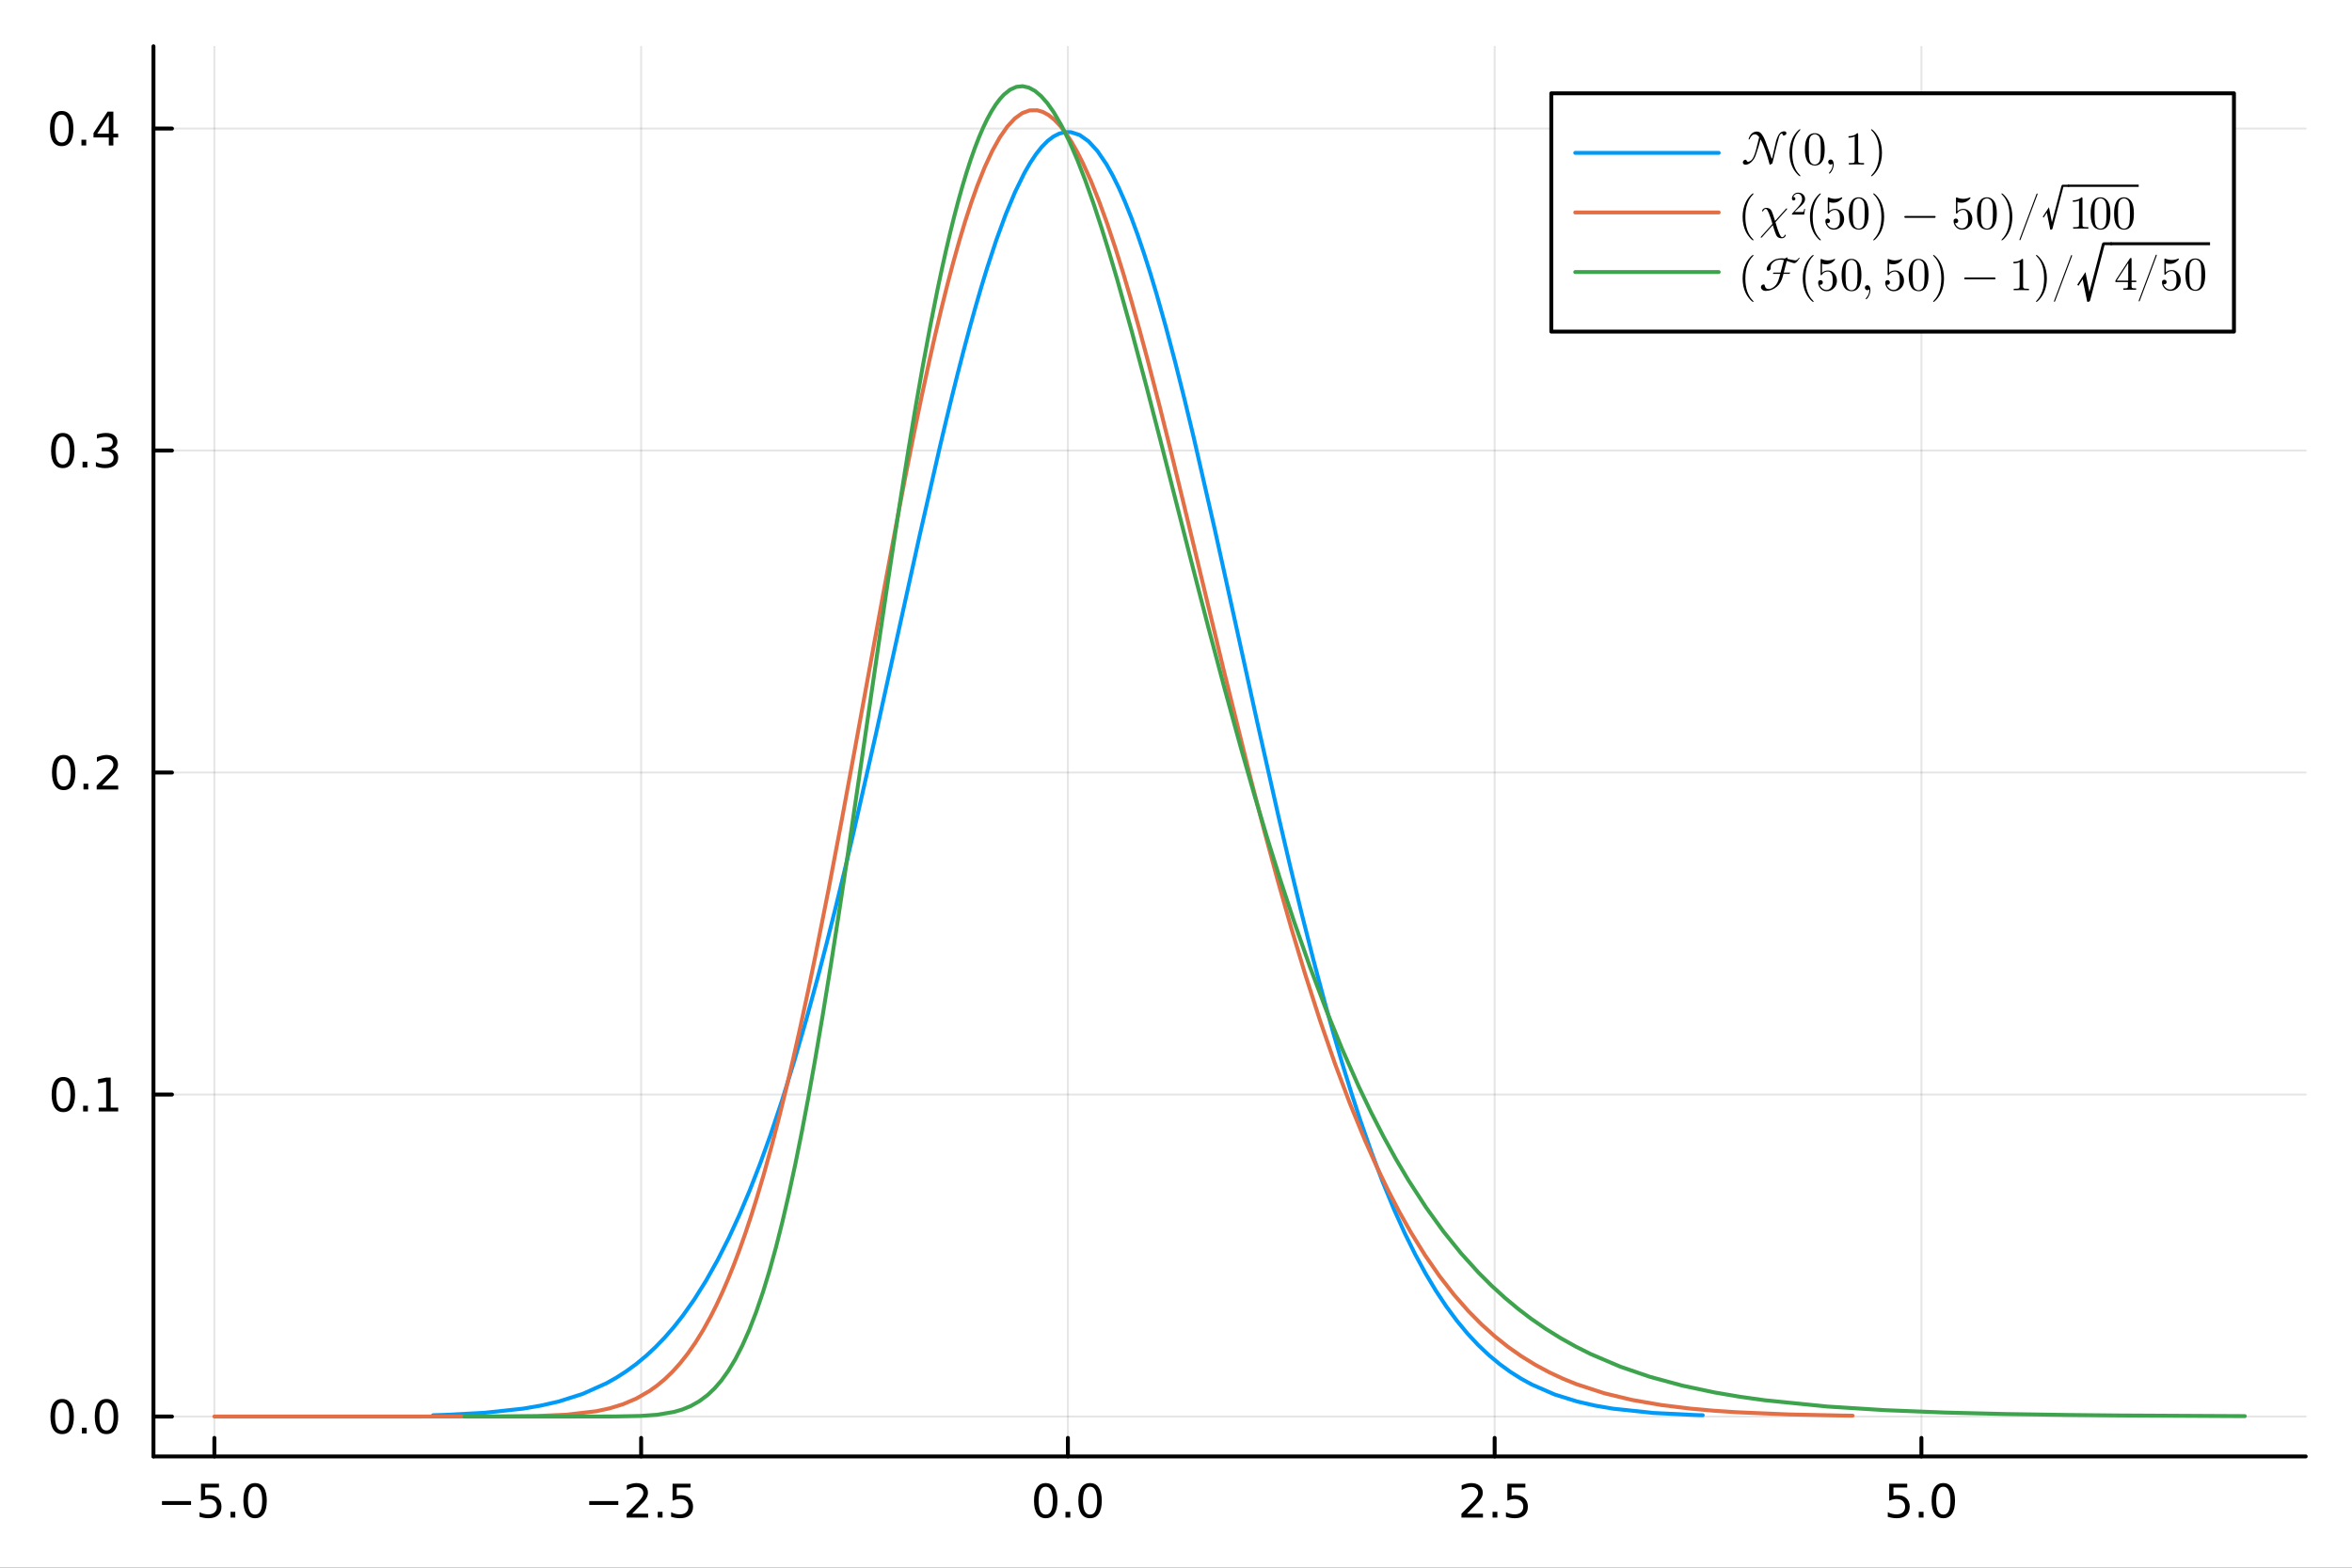 <?xml version="1.0" encoding="utf-8"?>
<svg xmlns="http://www.w3.org/2000/svg" xmlns:xlink="http://www.w3.org/1999/xlink" width="600" height="400" viewBox="0 0 2400 1600">
<rect x="0" y="0" width="2400" height="1600" fill="#333333" stroke="none"/>
<defs>
  <clipPath id="clip630">
    <rect x="0" y="0" width="2400" height="1600"/>
  </clipPath>
</defs>
<path clip-path="url(#clip630)" d="M0 1600 L2400 1600 L2400 0 L0 0  Z" fill="#ffffff" fill-rule="evenodd" fill-opacity="1"/>
<defs>
  <clipPath id="clip631">
    <rect x="480" y="0" width="1681" height="1600"/>
  </clipPath>
</defs>
<path clip-path="url(#clip630)" d="M156.598 1486.45 L2352.76 1486.45 L2352.76 47.244 L156.598 47.244  Z" fill="#ffffff" fill-rule="evenodd" fill-opacity="1"/>
<defs>
  <clipPath id="clip632">
    <rect x="156" y="47" width="2197" height="1440"/>
  </clipPath>
</defs>
<polyline clip-path="url(#clip632)" style="stroke:#000000; stroke-linecap:round; stroke-linejoin:round; stroke-width:2; stroke-opacity:0.1; fill:none" points="218.754,1486.45 218.754,47.244 "/>
<polyline clip-path="url(#clip632)" style="stroke:#000000; stroke-linecap:round; stroke-linejoin:round; stroke-width:2; stroke-opacity:0.1; fill:none" points="654.221,1486.45 654.221,47.244 "/>
<polyline clip-path="url(#clip632)" style="stroke:#000000; stroke-linecap:round; stroke-linejoin:round; stroke-width:2; stroke-opacity:0.1; fill:none" points="1089.69,1486.45 1089.69,47.244 "/>
<polyline clip-path="url(#clip632)" style="stroke:#000000; stroke-linecap:round; stroke-linejoin:round; stroke-width:2; stroke-opacity:0.1; fill:none" points="1525.16,1486.45 1525.16,47.244 "/>
<polyline clip-path="url(#clip632)" style="stroke:#000000; stroke-linecap:round; stroke-linejoin:round; stroke-width:2; stroke-opacity:0.1; fill:none" points="1960.62,1486.45 1960.62,47.244 "/>
<polyline clip-path="url(#clip632)" style="stroke:#000000; stroke-linecap:round; stroke-linejoin:round; stroke-width:2; stroke-opacity:0.1; fill:none" points="156.598,1445.72 2352.76,1445.72 "/>
<polyline clip-path="url(#clip632)" style="stroke:#000000; stroke-linecap:round; stroke-linejoin:round; stroke-width:2; stroke-opacity:0.1; fill:none" points="156.598,1117.08 2352.76,1117.08 "/>
<polyline clip-path="url(#clip632)" style="stroke:#000000; stroke-linecap:round; stroke-linejoin:round; stroke-width:2; stroke-opacity:0.1; fill:none" points="156.598,788.448 2352.76,788.448 "/>
<polyline clip-path="url(#clip632)" style="stroke:#000000; stroke-linecap:round; stroke-linejoin:round; stroke-width:2; stroke-opacity:0.1; fill:none" points="156.598,459.814 2352.76,459.814 "/>
<polyline clip-path="url(#clip632)" style="stroke:#000000; stroke-linecap:round; stroke-linejoin:round; stroke-width:2; stroke-opacity:0.1; fill:none" points="156.598,131.18 2352.76,131.18 "/>
<polyline clip-path="url(#clip630)" style="stroke:#000000; stroke-linecap:round; stroke-linejoin:round; stroke-width:4; stroke-opacity:1; fill:none" points="156.598,1486.45 2352.76,1486.45 "/>
<polyline clip-path="url(#clip630)" style="stroke:#000000; stroke-linecap:round; stroke-linejoin:round; stroke-width:4; stroke-opacity:1; fill:none" points="218.754,1486.45 218.754,1467.55 "/>
<polyline clip-path="url(#clip630)" style="stroke:#000000; stroke-linecap:round; stroke-linejoin:round; stroke-width:4; stroke-opacity:1; fill:none" points="654.221,1486.45 654.221,1467.55 "/>
<polyline clip-path="url(#clip630)" style="stroke:#000000; stroke-linecap:round; stroke-linejoin:round; stroke-width:4; stroke-opacity:1; fill:none" points="1089.69,1486.45 1089.69,1467.55 "/>
<polyline clip-path="url(#clip630)" style="stroke:#000000; stroke-linecap:round; stroke-linejoin:round; stroke-width:4; stroke-opacity:1; fill:none" points="1525.16,1486.45 1525.16,1467.55 "/>
<polyline clip-path="url(#clip630)" style="stroke:#000000; stroke-linecap:round; stroke-linejoin:round; stroke-width:4; stroke-opacity:1; fill:none" points="1960.62,1486.45 1960.62,1467.55 "/>
<path clip-path="url(#clip630)" d="M165.282 1532.02 L194.957 1532.02 L194.957 1535.95 L165.282 1535.95 L165.282 1532.02 Z" fill="#000000" fill-rule="nonzero" fill-opacity="1" /><path clip-path="url(#clip630)" d="M205.096 1514.29 L223.453 1514.29 L223.453 1518.22 L209.379 1518.22 L209.379 1526.7 Q210.397 1526.35 211.416 1526.19 Q212.434 1526 213.453 1526 Q219.24 1526 222.619 1529.17 Q225.999 1532.34 225.999 1537.76 Q225.999 1543.34 222.527 1546.44 Q219.055 1549.52 212.735 1549.52 Q210.559 1549.52 208.291 1549.15 Q206.045 1548.78 203.638 1548.04 L203.638 1543.34 Q205.721 1544.47 207.944 1545.03 Q210.166 1545.58 212.643 1545.58 Q216.647 1545.58 218.985 1543.48 Q221.323 1541.37 221.323 1537.76 Q221.323 1534.15 218.985 1532.04 Q216.647 1529.94 212.643 1529.94 Q210.768 1529.94 208.893 1530.35 Q207.041 1530.77 205.096 1531.65 L205.096 1514.29 Z" fill="#000000" fill-rule="nonzero" fill-opacity="1" /><path clip-path="url(#clip630)" d="M235.212 1542.97 L240.096 1542.97 L240.096 1548.85 L235.212 1548.85 L235.212 1542.97 Z" fill="#000000" fill-rule="nonzero" fill-opacity="1" /><path clip-path="url(#clip630)" d="M260.281 1517.37 Q256.67 1517.37 254.841 1520.93 Q253.036 1524.47 253.036 1531.6 Q253.036 1538.71 254.841 1542.27 Q256.67 1545.82 260.281 1545.82 Q263.915 1545.82 265.721 1542.27 Q267.55 1538.71 267.55 1531.6 Q267.55 1524.47 265.721 1520.93 Q263.915 1517.37 260.281 1517.37 M260.281 1513.66 Q266.091 1513.66 269.147 1518.27 Q272.226 1522.85 272.226 1531.6 Q272.226 1540.33 269.147 1544.94 Q266.091 1549.52 260.281 1549.52 Q254.471 1549.52 251.392 1544.94 Q248.337 1540.33 248.337 1531.6 Q248.337 1522.85 251.392 1518.27 Q254.471 1513.66 260.281 1513.66 Z" fill="#000000" fill-rule="nonzero" fill-opacity="1" /><path clip-path="url(#clip630)" d="M601.247 1532.02 L630.923 1532.02 L630.923 1535.95 L601.247 1535.95 L601.247 1532.02 Z" fill="#000000" fill-rule="nonzero" fill-opacity="1" /><path clip-path="url(#clip630)" d="M645.043 1544.91 L661.362 1544.91 L661.362 1548.85 L639.418 1548.85 L639.418 1544.91 Q642.08 1542.16 646.663 1537.53 Q651.27 1532.88 652.45 1531.53 Q654.696 1529.01 655.575 1527.27 Q656.478 1525.51 656.478 1523.82 Q656.478 1521.07 654.534 1519.33 Q652.612 1517.6 649.511 1517.6 Q647.311 1517.6 644.858 1518.36 Q642.427 1519.13 639.649 1520.68 L639.649 1515.95 Q642.474 1514.82 644.927 1514.24 Q647.381 1513.66 649.418 1513.66 Q654.788 1513.66 657.983 1516.35 Q661.177 1519.03 661.177 1523.52 Q661.177 1525.65 660.367 1527.57 Q659.58 1529.47 657.473 1532.07 Q656.895 1532.74 653.793 1535.95 Q650.691 1539.15 645.043 1544.91 Z" fill="#000000" fill-rule="nonzero" fill-opacity="1" /><path clip-path="url(#clip630)" d="M671.177 1542.97 L676.061 1542.97 L676.061 1548.85 L671.177 1548.85 L671.177 1542.97 Z" fill="#000000" fill-rule="nonzero" fill-opacity="1" /><path clip-path="url(#clip630)" d="M686.293 1514.29 L704.649 1514.29 L704.649 1518.22 L690.575 1518.22 L690.575 1526.7 Q691.594 1526.35 692.612 1526.19 Q693.631 1526 694.649 1526 Q700.436 1526 703.816 1529.17 Q707.195 1532.34 707.195 1537.76 Q707.195 1543.34 703.723 1546.44 Q700.251 1549.52 693.932 1549.52 Q691.756 1549.52 689.487 1549.15 Q687.242 1548.78 684.834 1548.04 L684.834 1543.34 Q686.918 1544.47 689.14 1545.03 Q691.362 1545.58 693.839 1545.58 Q697.844 1545.58 700.182 1543.48 Q702.519 1541.37 702.519 1537.76 Q702.519 1534.15 700.182 1532.04 Q697.844 1529.94 693.839 1529.94 Q691.964 1529.94 690.089 1530.35 Q688.237 1530.77 686.293 1531.65 L686.293 1514.29 Z" fill="#000000" fill-rule="nonzero" fill-opacity="1" /><path clip-path="url(#clip630)" d="M1067.07 1517.37 Q1063.46 1517.37 1061.63 1520.93 Q1059.83 1524.47 1059.83 1531.6 Q1059.83 1538.71 1061.63 1542.27 Q1063.46 1545.82 1067.07 1545.82 Q1070.71 1545.82 1072.51 1542.27 Q1074.34 1538.71 1074.34 1531.6 Q1074.34 1524.47 1072.51 1520.93 Q1070.71 1517.37 1067.07 1517.37 M1067.07 1513.66 Q1072.88 1513.66 1075.94 1518.27 Q1079.02 1522.85 1079.02 1531.6 Q1079.02 1540.33 1075.94 1544.94 Q1072.88 1549.52 1067.07 1549.52 Q1061.26 1549.52 1058.18 1544.94 Q1055.13 1540.33 1055.13 1531.6 Q1055.13 1522.85 1058.18 1518.27 Q1061.26 1513.66 1067.07 1513.66 Z" fill="#000000" fill-rule="nonzero" fill-opacity="1" /><path clip-path="url(#clip630)" d="M1087.23 1542.97 L1092.12 1542.97 L1092.12 1548.85 L1087.23 1548.85 L1087.23 1542.97 Z" fill="#000000" fill-rule="nonzero" fill-opacity="1" /><path clip-path="url(#clip630)" d="M1112.3 1517.37 Q1108.69 1517.37 1106.86 1520.93 Q1105.06 1524.47 1105.06 1531.6 Q1105.06 1538.71 1106.86 1542.27 Q1108.69 1545.82 1112.3 1545.82 Q1115.94 1545.82 1117.74 1542.27 Q1119.57 1538.71 1119.57 1531.6 Q1119.57 1524.47 1117.74 1520.93 Q1115.94 1517.37 1112.3 1517.37 M1112.3 1513.66 Q1118.11 1513.66 1121.17 1518.27 Q1124.25 1522.85 1124.25 1531.6 Q1124.25 1540.33 1121.17 1544.94 Q1118.11 1549.52 1112.3 1549.52 Q1106.49 1549.52 1103.42 1544.94 Q1100.36 1540.33 1100.36 1531.6 Q1100.36 1522.85 1103.42 1518.27 Q1106.49 1513.66 1112.3 1513.66 Z" fill="#000000" fill-rule="nonzero" fill-opacity="1" /><path clip-path="url(#clip630)" d="M1496.89 1544.91 L1513.21 1544.91 L1513.21 1548.85 L1491.27 1548.85 L1491.27 1544.91 Q1493.93 1542.16 1498.51 1537.53 Q1503.12 1532.88 1504.3 1531.53 Q1506.55 1529.01 1507.42 1527.27 Q1508.33 1525.51 1508.33 1523.82 Q1508.33 1521.07 1506.38 1519.33 Q1504.46 1517.6 1501.36 1517.6 Q1499.16 1517.6 1496.71 1518.36 Q1494.28 1519.13 1491.5 1520.68 L1491.5 1515.95 Q1494.32 1514.82 1496.78 1514.24 Q1499.23 1513.66 1501.27 1513.66 Q1506.64 1513.66 1509.83 1516.35 Q1513.03 1519.03 1513.03 1523.52 Q1513.03 1525.65 1512.22 1527.57 Q1511.43 1529.47 1509.32 1532.07 Q1508.74 1532.74 1505.64 1535.95 Q1502.54 1539.15 1496.89 1544.91 Z" fill="#000000" fill-rule="nonzero" fill-opacity="1" /><path clip-path="url(#clip630)" d="M1523.03 1542.97 L1527.91 1542.97 L1527.91 1548.85 L1523.03 1548.85 L1523.03 1542.97 Z" fill="#000000" fill-rule="nonzero" fill-opacity="1" /><path clip-path="url(#clip630)" d="M1538.14 1514.29 L1556.5 1514.29 L1556.5 1518.22 L1542.42 1518.22 L1542.42 1526.7 Q1543.44 1526.35 1544.46 1526.19 Q1545.48 1526 1546.5 1526 Q1552.29 1526 1555.67 1529.17 Q1559.04 1532.34 1559.04 1537.76 Q1559.04 1543.34 1555.57 1546.44 Q1552.1 1549.52 1545.78 1549.52 Q1543.61 1549.52 1541.34 1549.15 Q1539.09 1548.78 1536.68 1548.04 L1536.68 1543.34 Q1538.77 1544.47 1540.99 1545.03 Q1543.21 1545.58 1545.69 1545.58 Q1549.69 1545.58 1552.03 1543.48 Q1554.37 1541.37 1554.37 1537.76 Q1554.37 1534.15 1552.03 1532.04 Q1549.69 1529.94 1545.69 1529.94 Q1543.81 1529.94 1541.94 1530.35 Q1540.09 1530.77 1538.14 1531.65 L1538.14 1514.29 Z" fill="#000000" fill-rule="nonzero" fill-opacity="1" /><path clip-path="url(#clip630)" d="M1927.79 1514.29 L1946.14 1514.29 L1946.14 1518.22 L1932.07 1518.22 L1932.07 1526.7 Q1933.09 1526.35 1934.11 1526.19 Q1935.13 1526 1936.14 1526 Q1941.93 1526 1945.31 1529.17 Q1948.69 1532.34 1948.69 1537.76 Q1948.69 1543.34 1945.22 1546.44 Q1941.75 1549.52 1935.43 1549.52 Q1933.25 1549.52 1930.98 1549.15 Q1928.74 1548.78 1926.33 1548.04 L1926.33 1543.34 Q1928.41 1544.47 1930.64 1545.03 Q1932.86 1545.58 1935.33 1545.58 Q1939.34 1545.58 1941.68 1543.48 Q1944.01 1541.37 1944.01 1537.76 Q1944.01 1534.15 1941.68 1532.04 Q1939.34 1529.94 1935.33 1529.94 Q1933.46 1529.94 1931.58 1530.35 Q1929.73 1530.77 1927.79 1531.65 L1927.79 1514.29 Z" fill="#000000" fill-rule="nonzero" fill-opacity="1" /><path clip-path="url(#clip630)" d="M1957.9 1542.97 L1962.79 1542.97 L1962.79 1548.85 L1957.9 1548.85 L1957.9 1542.97 Z" fill="#000000" fill-rule="nonzero" fill-opacity="1" /><path clip-path="url(#clip630)" d="M1982.97 1517.37 Q1979.36 1517.37 1977.53 1520.93 Q1975.73 1524.47 1975.73 1531.6 Q1975.73 1538.71 1977.53 1542.27 Q1979.36 1545.82 1982.97 1545.82 Q1986.61 1545.82 1988.41 1542.27 Q1990.24 1538.71 1990.24 1531.6 Q1990.24 1524.47 1988.41 1520.93 Q1986.61 1517.37 1982.97 1517.37 M1982.97 1513.66 Q1988.78 1513.66 1991.84 1518.27 Q1994.92 1522.85 1994.92 1531.6 Q1994.92 1540.33 1991.84 1544.94 Q1988.78 1549.52 1982.97 1549.52 Q1977.16 1549.52 1974.08 1544.94 Q1971.03 1540.33 1971.03 1531.6 Q1971.03 1522.85 1974.08 1518.27 Q1977.16 1513.66 1982.97 1513.66 Z" fill="#000000" fill-rule="nonzero" fill-opacity="1" /><polyline clip-path="url(#clip630)" style="stroke:#000000; stroke-linecap:round; stroke-linejoin:round; stroke-width:4; stroke-opacity:1; fill:none" points="156.598,1486.45 156.598,47.244 "/>
<polyline clip-path="url(#clip630)" style="stroke:#000000; stroke-linecap:round; stroke-linejoin:round; stroke-width:4; stroke-opacity:1; fill:none" points="156.598,1445.72 175.496,1445.72 "/>
<polyline clip-path="url(#clip630)" style="stroke:#000000; stroke-linecap:round; stroke-linejoin:round; stroke-width:4; stroke-opacity:1; fill:none" points="156.598,1117.08 175.496,1117.08 "/>
<polyline clip-path="url(#clip630)" style="stroke:#000000; stroke-linecap:round; stroke-linejoin:round; stroke-width:4; stroke-opacity:1; fill:none" points="156.598,788.448 175.496,788.448 "/>
<polyline clip-path="url(#clip630)" style="stroke:#000000; stroke-linecap:round; stroke-linejoin:round; stroke-width:4; stroke-opacity:1; fill:none" points="156.598,459.814 175.496,459.814 "/>
<polyline clip-path="url(#clip630)" style="stroke:#000000; stroke-linecap:round; stroke-linejoin:round; stroke-width:4; stroke-opacity:1; fill:none" points="156.598,131.18 175.496,131.18 "/>
<path clip-path="url(#clip630)" d="M63.423 1431.51 Q59.812 1431.51 57.983 1435.08 Q56.177 1438.62 56.177 1445.75 Q56.177 1452.86 57.983 1456.42 Q59.812 1459.96 63.423 1459.96 Q67.057 1459.96 68.862 1456.42 Q70.691 1452.86 70.691 1445.75 Q70.691 1438.62 68.862 1435.08 Q67.057 1431.51 63.423 1431.51 M63.423 1427.81 Q69.233 1427.81 72.288 1432.42 Q75.367 1437 75.367 1445.75 Q75.367 1454.48 72.288 1459.08 Q69.233 1463.67 63.423 1463.67 Q57.612 1463.67 54.534 1459.08 Q51.478 1454.48 51.478 1445.75 Q51.478 1437 54.534 1432.42 Q57.612 1427.81 63.423 1427.81 Z" fill="#000000" fill-rule="nonzero" fill-opacity="1" /><path clip-path="url(#clip630)" d="M83.585 1457.12 L88.469 1457.12 L88.469 1463 L83.585 1463 L83.585 1457.12 Z" fill="#000000" fill-rule="nonzero" fill-opacity="1" /><path clip-path="url(#clip630)" d="M108.654 1431.51 Q105.043 1431.51 103.214 1435.08 Q101.409 1438.62 101.409 1445.75 Q101.409 1452.86 103.214 1456.42 Q105.043 1459.96 108.654 1459.96 Q112.288 1459.96 114.094 1456.42 Q115.922 1452.86 115.922 1445.75 Q115.922 1438.62 114.094 1435.08 Q112.288 1431.51 108.654 1431.51 M108.654 1427.81 Q114.464 1427.81 117.52 1432.42 Q120.598 1437 120.598 1445.75 Q120.598 1454.48 117.52 1459.08 Q114.464 1463.67 108.654 1463.67 Q102.844 1463.67 99.765 1459.08 Q96.71 1454.48 96.71 1445.75 Q96.71 1437 99.765 1432.42 Q102.844 1427.81 108.654 1427.81 Z" fill="#000000" fill-rule="nonzero" fill-opacity="1" /><path clip-path="url(#clip630)" d="M64.65 1102.88 Q61.038 1102.88 59.21 1106.45 Q57.404 1109.99 57.404 1117.12 Q57.404 1124.22 59.21 1127.79 Q61.038 1131.33 64.65 1131.33 Q68.284 1131.33 70.089 1127.79 Q71.918 1124.22 71.918 1117.12 Q71.918 1109.99 70.089 1106.45 Q68.284 1102.88 64.65 1102.88 M64.65 1099.18 Q70.46 1099.18 73.515 1103.78 Q76.594 1108.37 76.594 1117.12 Q76.594 1125.84 73.515 1130.45 Q70.46 1135.03 64.65 1135.03 Q58.839 1135.03 55.761 1130.45 Q52.705 1125.84 52.705 1117.12 Q52.705 1108.37 55.761 1103.78 Q58.839 1099.18 64.65 1099.18 Z" fill="#000000" fill-rule="nonzero" fill-opacity="1" /><path clip-path="url(#clip630)" d="M84.811 1128.48 L89.696 1128.48 L89.696 1134.36 L84.811 1134.36 L84.811 1128.48 Z" fill="#000000" fill-rule="nonzero" fill-opacity="1" /><path clip-path="url(#clip630)" d="M100.691 1130.43 L108.33 1130.43 L108.33 1104.06 L100.02 1105.73 L100.02 1101.47 L108.283 1099.8 L112.959 1099.8 L112.959 1130.43 L120.598 1130.43 L120.598 1134.36 L100.691 1134.36 L100.691 1130.43 Z" fill="#000000" fill-rule="nonzero" fill-opacity="1" /><path clip-path="url(#clip630)" d="M65.02 774.247 Q61.409 774.247 59.58 777.811 Q57.775 781.353 57.775 788.483 Q57.775 795.589 59.58 799.154 Q61.409 802.695 65.02 802.695 Q68.654 802.695 70.46 799.154 Q72.288 795.589 72.288 788.483 Q72.288 781.353 70.46 777.811 Q68.654 774.247 65.02 774.247 M65.02 770.543 Q70.83 770.543 73.885 775.149 Q76.964 779.733 76.964 788.483 Q76.964 797.209 73.885 801.816 Q70.83 806.399 65.02 806.399 Q59.21 806.399 56.131 801.816 Q53.075 797.209 53.075 788.483 Q53.075 779.733 56.131 775.149 Q59.21 770.543 65.02 770.543 Z" fill="#000000" fill-rule="nonzero" fill-opacity="1" /><path clip-path="url(#clip630)" d="M85.182 799.848 L90.066 799.848 L90.066 805.728 L85.182 805.728 L85.182 799.848 Z" fill="#000000" fill-rule="nonzero" fill-opacity="1" /><path clip-path="url(#clip630)" d="M104.279 801.793 L120.598 801.793 L120.598 805.728 L98.654 805.728 L98.654 801.793 Q101.316 799.038 105.899 794.408 Q110.506 789.756 111.686 788.413 Q113.932 785.89 114.811 784.154 Q115.714 782.395 115.714 780.705 Q115.714 777.95 113.77 776.214 Q111.848 774.478 108.746 774.478 Q106.547 774.478 104.094 775.242 Q101.663 776.006 98.885 777.557 L98.885 772.835 Q101.709 771.7 104.163 771.122 Q106.617 770.543 108.654 770.543 Q114.024 770.543 117.219 773.228 Q120.413 775.913 120.413 780.404 Q120.413 782.534 119.603 784.455 Q118.816 786.353 116.709 788.946 Q116.131 789.617 113.029 792.834 Q109.927 796.029 104.279 801.793 Z" fill="#000000" fill-rule="nonzero" fill-opacity="1" /><path clip-path="url(#clip630)" d="M64.071 445.613 Q60.46 445.613 58.631 449.177 Q56.825 452.719 56.825 459.849 Q56.825 466.955 58.631 470.52 Q60.46 474.062 64.071 474.062 Q67.705 474.062 69.51 470.52 Q71.339 466.955 71.339 459.849 Q71.339 452.719 69.51 449.177 Q67.705 445.613 64.071 445.613 M64.071 441.909 Q69.881 441.909 72.936 446.515 Q76.015 451.099 76.015 459.849 Q76.015 468.575 72.936 473.182 Q69.881 477.765 64.071 477.765 Q58.261 477.765 55.182 473.182 Q52.126 468.575 52.126 459.849 Q52.126 451.099 55.182 446.515 Q58.261 441.909 64.071 441.909 Z" fill="#000000" fill-rule="nonzero" fill-opacity="1" /><path clip-path="url(#clip630)" d="M84.233 471.214 L89.117 471.214 L89.117 477.094 L84.233 477.094 L84.233 471.214 Z" fill="#000000" fill-rule="nonzero" fill-opacity="1" /><path clip-path="url(#clip630)" d="M113.469 458.46 Q116.825 459.177 118.7 461.446 Q120.598 463.714 120.598 467.048 Q120.598 472.163 117.08 474.964 Q113.561 477.765 107.08 477.765 Q104.904 477.765 102.589 477.325 Q100.297 476.909 97.844 476.052 L97.844 471.538 Q99.788 472.673 102.103 473.251 Q104.418 473.83 106.941 473.83 Q111.339 473.83 113.631 472.094 Q115.945 470.358 115.945 467.048 Q115.945 463.992 113.793 462.279 Q111.663 460.543 107.844 460.543 L103.816 460.543 L103.816 456.701 L108.029 456.701 Q111.478 456.701 113.307 455.335 Q115.135 453.946 115.135 451.353 Q115.135 448.691 113.237 447.279 Q111.362 445.844 107.844 445.844 Q105.922 445.844 103.723 446.261 Q101.524 446.677 98.885 447.557 L98.885 443.39 Q101.547 442.65 103.862 442.279 Q106.2 441.909 108.26 441.909 Q113.584 441.909 116.686 444.339 Q119.788 446.747 119.788 450.867 Q119.788 453.738 118.145 455.728 Q116.501 457.696 113.469 458.46 Z" fill="#000000" fill-rule="nonzero" fill-opacity="1" /><path clip-path="url(#clip630)" d="M62.937 116.979 Q59.325 116.979 57.497 120.544 Q55.691 124.085 55.691 131.215 Q55.691 138.321 57.497 141.886 Q59.325 145.428 62.937 145.428 Q66.571 145.428 68.376 141.886 Q70.205 138.321 70.205 131.215 Q70.205 124.085 68.376 120.544 Q66.571 116.979 62.937 116.979 M62.937 113.275 Q68.747 113.275 71.802 117.881 Q74.881 122.465 74.881 131.215 Q74.881 139.942 71.802 144.548 Q68.747 149.131 62.937 149.131 Q57.126 149.131 54.048 144.548 Q50.992 139.942 50.992 131.215 Q50.992 122.465 54.048 117.881 Q57.126 113.275 62.937 113.275 Z" fill="#000000" fill-rule="nonzero" fill-opacity="1" /><path clip-path="url(#clip630)" d="M83.098 142.58 L87.983 142.58 L87.983 148.46 L83.098 148.46 L83.098 142.58 Z" fill="#000000" fill-rule="nonzero" fill-opacity="1" /><path clip-path="url(#clip630)" d="M111.015 117.974 L99.21 136.423 L111.015 136.423 L111.015 117.974 M109.788 113.9 L115.668 113.9 L115.668 136.423 L120.598 136.423 L120.598 140.312 L115.668 140.312 L115.668 148.46 L111.015 148.46 L111.015 140.312 L95.413 140.312 L95.413 135.798 L109.788 113.9 Z" fill="#000000" fill-rule="nonzero" fill-opacity="1" /><polyline clip-path="url(#clip632)" style="stroke:#009af9; stroke-linecap:round; stroke-linejoin:round; stroke-width:4; stroke-opacity:1; fill:none" points="441.884,1444.41 448.572,1444.22 455.26,1443.99 494.429,1441.9 533.599,1437.69 551.82,1434.57 570.042,1430.4 594.466,1422.68 618.89,1411.73 628.98,1406.04 639.071,1399.54 649.162,1392.17 659.253,1383.82 668.636,1375.11 678.02,1365.41 687.403,1354.64 696.787,1342.72 708.566,1326.03 720.345,1307.26 732.125,1286.27 743.904,1262.95 754.471,1239.94 765.037,1214.88 775.603,1187.73 786.169,1158.44 798.264,1122.27 810.358,1083.3 822.453,1041.59 834.547,997.249 843.588,962.477 852.628,926.409 861.669,889.151 870.71,850.825 893.836,748.934 916.962,643.851 938.069,548.085 959.177,455.529 965.182,430.22 971.188,405.501 977.194,381.446 983.2,358.128 989.205,335.62 995.211,313.993 1001.22,293.315 1007.22,273.653 1016.74,244.72 1026.27,218.745 1035.79,195.948 1045.31,176.525 1051.22,166.235 1057.14,157.348 1063.05,149.894 1068.97,143.899 1074.88,139.383 1080.8,136.363 1086.71,134.847 1092.63,134.843 1101.69,137.763 1110.75,144.202 1119.81,154.107 1128.87,167.4 1135.25,178.75 1141.64,191.686 1148.02,206.156 1154.41,222.106 1160.8,239.473 1167.18,258.191 1173.57,278.189 1179.96,299.392 1189.5,333.157 1199.05,369.165 1208.59,407.13 1218.13,446.761 1239.84,541.525 1261.55,639.913 1283.05,737.718 1304.55,833.057 1316.38,883.575 1328.2,932.3 1340.03,978.958 1351.86,1023.33 1360.89,1055.57 1369.92,1086.32 1378.96,1115.53 1387.99,1143.18 1399.39,1175.84 1410.79,1206 1422.19,1233.69 1433.59,1258.99 1444.13,1280.33 1454.68,1299.76 1465.22,1317.38 1475.76,1333.29 1486.64,1348.01 1497.51,1361.13 1508.38,1372.77 1519.26,1383.06 1530.28,1392.22 1541.3,1400.22 1552.32,1407.18 1563.34,1413.21 1586.36,1423.22 1609.38,1430.42 1627.51,1434.56 1645.64,1437.67 1686.94,1442.05 1728.23,1444.13 1732.86,1444.28 1737.49,1444.41 "/>
<polyline clip-path="url(#clip632)" style="stroke:#e26f46; stroke-linecap:round; stroke-linejoin:round; stroke-width:4; stroke-opacity:1; fill:none" points="218.754,1445.72 236.011,1445.72 337.088,1445.72 384.108,1445.72 447.134,1445.71 499.212,1445.67 547.64,1445.19 578.036,1443.87 608.433,1440.31 622.066,1437.37 635.699,1433.18 649.332,1427.38 662.965,1419.51 670.767,1413.91 678.57,1407.37 686.372,1399.82 694.175,1391.14 701.977,1381.24 709.779,1370.02 717.582,1357.38 725.384,1343.23 731.217,1331.63 737.049,1319.1 742.881,1305.62 748.713,1291.17 754.546,1275.72 760.378,1259.26 766.21,1241.78 772.043,1223.26 779.502,1198.07 786.962,1171.19 794.421,1142.65 801.881,1112.49 809.341,1080.76 816.8,1047.54 824.26,1012.92 831.72,976.993 845.336,908.467 858.953,836.866 872.57,763.175 886.187,688.49 901.685,603.777 917.182,521.088 924.931,481.063 932.68,442.209 940.429,404.738 948.178,368.852 954.32,341.657 960.463,315.669 966.606,290.971 972.748,267.643 978.891,245.756 985.034,225.377 991.176,206.564 997.319,189.37 1004.95,170.329 1012.58,153.924 1020.21,140.208 1027.84,129.213 1035.48,120.958 1043.11,115.442 1050.74,112.647 1058.37,112.542 1064.22,114.25 1070.06,117.48 1075.9,122.2 1081.75,128.374 1087.59,135.962 1093.44,144.92 1099.28,155.2 1105.13,166.752 1113.37,185.095 1121.61,205.703 1129.85,228.41 1138.09,253.045 1146.33,279.432 1154.57,307.393 1162.81,336.749 1171.05,367.322 1183.36,414.9 1195.68,464.226 1207.99,514.75 1220.31,565.951 1248.32,682.441 1276.33,795.17 1290.2,848.433 1304.06,899.536 1317.93,948.221 1331.8,994.294 1347.06,1041.81 1362.32,1085.91 1377.58,1126.56 1392.84,1163.79 1404.5,1189.98 1416.15,1214.27 1427.81,1236.73 1439.46,1257.43 1454.17,1281.17 1468.88,1302.4 1483.59,1321.31 1498.3,1338.07 1511.9,1351.82 1525.5,1364.03 1539.11,1374.84 1552.71,1384.38 1566.74,1393.01 1580.77,1400.54 1594.8,1407.09 1608.83,1412.78 1637.27,1422.04 1665.71,1428.87 1695.41,1434.02 1725.11,1437.67 1748.5,1439.77 1771.9,1441.34 1825.17,1443.59 1878.45,1444.71 1884.43,1444.79 1890.4,1444.86 "/>
<polyline clip-path="url(#clip632)" style="stroke:#3da44d; stroke-linecap:round; stroke-linejoin:round; stroke-width:4; stroke-opacity:1; fill:none" points="473.845,1445.72 483.222,1445.72 492.6,1445.72 547.525,1445.72 602.45,1445.71 628.002,1445.64 653.553,1445.13 670.677,1443.91 687.801,1441.01 696.363,1438.5 704.925,1434.97 713.487,1430.15 722.049,1423.75 729.124,1417.04 736.199,1408.83 743.273,1398.94 750.348,1387.2 757.423,1373.41 764.498,1357.43 771.573,1339.12 778.648,1318.37 785.227,1296.8 791.806,1272.99 798.384,1246.94 804.963,1218.65 811.542,1188.16 818.121,1155.53 824.7,1120.86 831.279,1084.27 839.538,1035.84 847.797,984.944 856.055,931.978 864.314,877.365 880.832,765.057 897.35,651.892 904.758,601.902 912.166,552.872 919.574,505.128 926.982,458.98 934.391,414.715 941.799,372.596 949.207,332.857 956.615,295.709 960.855,275.683 965.095,256.594 969.335,238.467 973.574,221.325 977.814,205.187 982.054,190.07 986.294,175.987 990.534,162.949 994.774,150.963 999.013,140.033 1003.25,130.161 1007.49,121.345 1011.73,113.584 1015.97,106.869 1020.21,101.194 1024.45,96.547 1030.79,91.49 1037.13,88.653 1043.47,87.976 1049.81,89.393 1056.15,92.829 1062.48,98.204 1068.82,105.434 1075.16,114.428 1083.27,128.356 1091.38,144.818 1099.48,163.612 1107.59,184.53 1115.7,207.367 1123.8,231.918 1131.91,257.983 1140.02,285.368 1154.82,338.141 1169.62,393.603 1184.41,450.77 1199.21,508.762 1216.06,574.797 1232.9,639.951 1249.74,703.44 1266.59,764.649 1279.94,811.237 1293.29,855.922 1306.64,898.581 1319.99,939.13 1336.58,986.496 1353.17,1030.51 1369.76,1071.19 1386.34,1108.64 1399.05,1135.2 1411.75,1159.99 1424.45,1183.07 1437.16,1204.54 1455.07,1232.19 1472.98,1256.99 1490.89,1279.17 1508.8,1298.96 1522.18,1312.31 1535.57,1324.53 1548.95,1335.69 1562.33,1345.89 1577.56,1356.4 1592.78,1365.86 1608,1374.36 1623.22,1381.98 1653.36,1394.84 1683.51,1405.17 1716.68,1414.17 1749.85,1421.21 1775.18,1425.51 1800.52,1429.07 1864.45,1435.51 1923.59,1439.23 1984.58,1441.65 2046.4,1443.17 2110.95,1444.15 2161.8,1444.65 2277.61,1445.26 2290.6,1445.31 "/>
<path clip-path="url(#clip630)" d="M1582.98 338.447 L2279.55 338.447 L2279.55 95.218 L1582.98 95.218  Z" fill="#ffffff" fill-rule="evenodd" fill-opacity="1"/>
<polyline clip-path="url(#clip630)" style="stroke:#000000; stroke-linecap:round; stroke-linejoin:round; stroke-width:4; stroke-opacity:1; fill:none" points="1582.98,338.447 2279.55,338.447 2279.55,95.218 1582.98,95.218 1582.98,338.447 "/>
<polyline clip-path="url(#clip630)" style="stroke:#009af9; stroke-linecap:round; stroke-linejoin:round; stroke-width:4; stroke-opacity:1; fill:none" points="1607.38,156.025 1753.79,156.025 "/>
<path clip-path="url(#clip630)" d="M1822.77 136.444 Q1822.56 137.287 1822.11 137.591 L1820.38 138.341 Q1819.51 138.341 1819.42 138.153 Q1819.02 137.662 1818.95 137.146 Q1818.95 136.771 1818.74 136.537 Q1818.55 136.28 1818.22 136.28 Q1817.54 136.28 1817.12 136.631 Q1816.11 137.427 1815.48 139.301 Q1814.94 140.847 1813.42 146.796 L1808.53 166.799 L1805.83 168.228 Q1803.75 160.147 1801.55 153.729 Q1799.34 147.288 1796.49 142.229 L1794.38 149.771 Q1791.57 158.695 1791.03 159.796 Q1789.37 163.45 1786.6 165.792 Q1783.86 168.087 1781.29 168.087 Q1779.62 168.087 1778.87 167.08 Q1778.19 166.237 1778.45 165.253 Q1778.64 164.34 1779.69 163.497 Q1780.35 163.005 1780.89 163.005 Q1781.73 163.005 1782.06 163.45 Q1782.11 163.497 1782.18 163.66 Q1782.25 163.824 1782.34 164.059 Q1782.43 164.269 1782.48 164.387 Q1782.76 165.066 1783.67 165.066 Q1785.17 165.066 1786.84 163.731 Q1787.47 163.215 1788.01 162.466 Q1788.57 161.693 1788.8 161.225 Q1789.06 160.756 1789.58 159.702 Q1790.82 156.868 1791.99 152.394 L1795.1 139.98 Q1793.98 138.528 1792.95 137.826 Q1791.8 137.053 1790.87 137.053 Q1789.11 137.053 1787.96 138.06 Q1787.35 138.528 1786.79 139.301 Q1786.25 140.074 1785.97 140.613 Q1785.69 141.151 1785.27 142.135 L1784.17 142.369 Q1785.24 138.083 1787.8 135.999 Q1790.02 134.265 1792.95 134.265 Q1795.76 134.265 1797.94 137.287 Q1798.69 138.247 1799.39 139.606 Q1800.12 140.941 1800.44 141.76 Q1800.8 142.557 1801.52 144.337 L1807.89 161.951 L1808.39 161.365 L1812.09 144.876 Q1812.79 141.924 1814.19 138.973 Q1815.27 136.584 1816.54 135.577 Q1818.43 134.031 1820.75 134.031 Q1821.83 134.031 1822.49 134.757 Q1823 135.413 1822.77 136.444 Z" fill="#000000" fill-rule="nonzero" fill-opacity="1" /><path clip-path="url(#clip630)" d="M1826.02 155.908 Q1826.02 147.803 1829.04 141.269 Q1830.33 138.528 1832.13 136.233 Q1833.94 133.937 1835.13 132.93 Q1836.32 131.923 1836.65 131.923 Q1837.12 131.923 1837.14 132.392 Q1837.14 132.626 1836.51 133.211 Q1828.78 141.081 1828.81 155.908 Q1828.81 170.781 1836.32 178.346 Q1837.14 179.166 1837.14 179.424 Q1837.14 179.892 1836.65 179.892 Q1836.32 179.892 1835.18 178.932 Q1834.03 177.972 1832.25 175.77 Q1830.47 173.568 1829.18 170.875 Q1826.02 164.34 1826.02 155.908 Z" fill="#000000" fill-rule="nonzero" fill-opacity="1" /><path clip-path="url(#clip630)" d="M1841.75 152.558 Q1841.75 145.508 1843.53 141.667 Q1846.01 135.952 1851.86 135.952 Q1853.11 135.952 1854.39 136.303 Q1855.71 136.631 1857.35 137.919 Q1859.01 139.207 1860.02 141.315 Q1861.94 145.391 1861.94 152.558 Q1861.94 159.562 1860.16 163.379 Q1857.56 168.954 1851.82 168.954 Q1849.66 168.954 1847.46 167.853 Q1845.28 166.752 1843.9 164.105 Q1841.75 160.147 1841.75 152.558 M1845.73 151.973 Q1845.73 159.21 1846.24 162.091 Q1846.83 165.206 1848.42 166.565 Q1850.04 167.9 1851.82 167.9 Q1853.74 167.9 1855.33 166.471 Q1856.95 165.019 1857.44 161.904 Q1857.98 158.835 1857.95 151.973 Q1857.95 145.297 1857.49 142.627 Q1856.85 139.512 1855.17 138.271 Q1853.5 137.006 1851.82 137.006 Q1851.19 137.006 1850.51 137.193 Q1849.85 137.38 1848.89 137.919 Q1847.93 138.458 1847.18 139.793 Q1846.45 141.128 1846.1 143.142 Q1845.73 145.742 1845.73 151.973 Z" fill="#000000" fill-rule="nonzero" fill-opacity="1" /><path clip-path="url(#clip630)" d="M1866.18 167.127 Q1865.5 166.354 1865.5 165.347 Q1865.5 164.34 1866.15 163.59 Q1866.83 162.817 1868.05 162.817 Q1869.48 162.817 1870.3 164.199 Q1871.12 165.558 1871.12 167.853 Q1871.12 170.336 1870.11 172.631 Q1869.1 174.95 1868.12 176.051 Q1867.14 177.152 1866.74 177.152 Q1866.27 177.152 1866.27 176.637 Q1866.27 176.449 1866.6 176.098 Q1870.04 172.397 1870.06 167.853 Q1870.06 167.127 1869.97 167.127 L1869.85 167.221 Q1869.03 167.9 1868.05 167.9 Q1866.85 167.9 1866.18 167.127 Z" fill="#000000" fill-rule="nonzero" fill-opacity="1" /><path clip-path="url(#clip630)" d="M1886.25 140.519 L1886.25 139.02 Q1892.01 139.02 1894.99 135.952 Q1895.81 135.952 1895.95 136.139 Q1896.09 136.326 1896.09 137.193 L1896.09 164.105 Q1896.09 165.534 1896.79 165.979 Q1897.49 166.424 1900.56 166.424 L1902.08 166.424 L1902.08 167.9 Q1900.4 167.759 1894.31 167.759 Q1888.22 167.759 1886.55 167.9 L1886.55 166.424 L1888.08 166.424 Q1891.1 166.424 1891.82 166.003 Q1892.55 165.558 1892.55 164.105 L1892.55 139.254 Q1890.04 140.519 1886.25 140.519 Z" fill="#000000" fill-rule="nonzero" fill-opacity="1" /><path clip-path="url(#clip630)" d="M1909.23 179.424 Q1909.23 179.19 1909.84 178.604 Q1917.57 170.734 1917.57 155.908 Q1917.57 141.034 1910.14 133.516 Q1909.23 132.649 1909.23 132.392 Q1909.23 131.923 1909.7 131.923 Q1910.03 131.923 1911.18 132.883 Q1912.35 133.844 1914.1 136.045 Q1915.88 138.247 1917.19 140.941 Q1920.36 147.476 1920.36 155.908 Q1920.36 164.012 1917.34 170.547 Q1916.05 173.287 1914.24 175.582 Q1912.44 177.878 1911.25 178.885 Q1910.05 179.892 1909.7 179.892 Q1909.23 179.892 1909.23 179.424 Z" fill="#000000" fill-rule="nonzero" fill-opacity="1" /><polyline clip-path="url(#clip630)" style="stroke:#e26f46; stroke-linecap:round; stroke-linejoin:round; stroke-width:4; stroke-opacity:1; fill:none" points="1607.38,216.832 1753.79,216.832 "/>
<path clip-path="url(#clip630)" d="M1778.19 221.35 Q1778.19 213.246 1781.22 206.711 Q1782.5 203.971 1784.31 201.675 Q1786.11 199.38 1787.3 198.373 Q1788.5 197.366 1788.83 197.366 Q1789.3 197.366 1789.32 197.834 Q1789.32 198.068 1788.69 198.654 Q1780.96 206.524 1780.98 221.35 Q1780.98 236.224 1788.5 243.789 Q1789.32 244.609 1789.32 244.866 Q1789.32 245.335 1788.83 245.335 Q1788.5 245.335 1787.35 244.375 Q1786.2 243.414 1784.42 241.212 Q1782.64 239.011 1781.36 236.317 Q1778.19 229.782 1778.19 221.35 Z" fill="#000000" fill-rule="nonzero" fill-opacity="1" /><path clip-path="url(#clip630)" d="M1823.47 212.848 Q1823.64 213.012 1823.64 213.246 Q1823.64 213.48 1823.1 214.019 L1811.69 226.808 Q1816.05 242.126 1818.44 242.126 Q1819.16 242.126 1819.91 241.564 Q1820.69 241.025 1820.99 240.205 Q1821.11 239.807 1821.23 239.667 Q1821.34 239.526 1821.67 239.526 Q1822.23 239.526 1822.23 240.065 Q1822.23 240.346 1821.98 240.814 Q1821.72 241.306 1821.25 241.845 Q1820.78 242.407 1819.96 242.782 Q1819.14 243.18 1818.16 243.18 Q1816.94 243.18 1815.96 242.899 Q1814.97 242.618 1814.41 242.267 Q1813.85 241.915 1813.33 241.283 Q1812.84 240.674 1812.65 240.299 Q1812.49 239.948 1812.21 239.339 Q1811.65 238.027 1811.13 236.575 Q1810.62 235.123 1810.29 234.069 Q1809.96 233.015 1808.95 229.782 L1797.97 242.126 Q1797.45 242.641 1797.19 242.641 Q1796.98 242.641 1796.8 242.454 Q1796.61 242.29 1796.61 242.079 Q1796.61 241.845 1797.15 241.306 L1808.18 228.986 Q1808.34 228.822 1808.44 228.681 Q1808.53 228.541 1808.53 228.494 L1808.55 228.447 Q1808.55 228.33 1808.13 226.831 Q1807.71 225.332 1806.94 223.013 Q1806.19 220.671 1805.49 218.961 Q1805.04 217.813 1804.74 217.111 Q1804.43 216.408 1803.89 215.354 Q1803.38 214.3 1802.84 213.761 Q1802.3 213.199 1801.81 213.199 Q1801.64 213.199 1801.39 213.27 Q1801.13 213.34 1800.71 213.527 Q1800.31 213.691 1799.91 214.16 Q1799.51 214.605 1799.26 215.26 Q1799.05 215.776 1798.65 215.776 Q1798.39 215.776 1798.23 215.659 Q1798.08 215.541 1798.08 215.424 L1798.06 215.307 Q1798.06 214.886 1798.46 214.183 Q1798.86 213.48 1799.84 212.824 Q1800.83 212.145 1802.09 212.145 Q1803.28 212.145 1804.27 212.426 Q1805.25 212.707 1805.79 213.035 Q1806.35 213.363 1806.84 213.972 Q1807.34 214.558 1807.48 214.839 Q1807.64 215.096 1807.9 215.635 Q1808.7 217.462 1809.21 219.031 Q1809.75 220.577 1811.29 225.473 L1822.28 213.246 Q1822.77 212.661 1823.05 212.661 Q1823.31 212.661 1823.47 212.848 Z" fill="#000000" fill-rule="nonzero" fill-opacity="1" /><path clip-path="url(#clip630)" d="M1828.49 219.003 Q1828.49 218.396 1828.54 218.216 Q1828.61 218.035 1828.87 217.757 L1835.32 210.575 Q1838.84 206.608 1838.84 203.148 Q1838.84 200.902 1837.66 199.295 Q1836.5 197.688 1834.35 197.688 Q1832.87 197.688 1831.63 198.59 Q1830.38 199.492 1829.81 201.099 Q1829.9 201.066 1830.25 201.066 Q1831.09 201.066 1831.54 201.59 Q1832.02 202.115 1832.02 202.82 Q1832.02 203.722 1831.43 204.165 Q1830.86 204.591 1830.28 204.591 Q1830.05 204.591 1829.74 204.542 Q1829.45 204.493 1828.97 204.033 Q1828.49 203.558 1828.49 202.722 Q1828.49 200.377 1830.27 198.508 Q1832.05 196.639 1834.77 196.639 Q1837.86 196.639 1839.87 198.475 Q1841.91 200.295 1841.91 203.148 Q1841.91 204.148 1841.59 205.066 Q1841.3 205.968 1840.89 206.673 Q1840.5 207.378 1839.41 208.509 Q1838.33 209.641 1837.46 210.444 Q1836.59 211.248 1834.64 212.953 L1831.09 216.412 L1837.14 216.412 Q1840.09 216.412 1840.32 216.15 Q1840.64 215.674 1841.05 213.166 L1841.91 213.166 L1840.96 219.003 L1828.49 219.003 Z" fill="#000000" fill-rule="nonzero" fill-opacity="1" /><path clip-path="url(#clip630)" d="M1846.89 221.35 Q1846.89 213.246 1849.91 206.711 Q1851.2 203.971 1853.01 201.675 Q1854.81 199.38 1856 198.373 Q1857.2 197.366 1857.53 197.366 Q1858 197.366 1858.02 197.834 Q1858.02 198.068 1857.39 198.654 Q1849.66 206.524 1849.68 221.35 Q1849.68 236.224 1857.2 243.789 Q1858.02 244.609 1858.02 244.866 Q1858.02 245.335 1857.53 245.335 Q1857.2 245.335 1856.05 244.375 Q1854.9 243.414 1853.12 241.212 Q1851.34 239.011 1850.05 236.317 Q1846.89 229.782 1846.89 221.35 Z" fill="#000000" fill-rule="nonzero" fill-opacity="1" /><path clip-path="url(#clip630)" d="M1862.62 225.613 Q1862.62 224.184 1863.39 223.646 Q1864.17 223.084 1864.99 223.084 Q1866.09 223.084 1866.72 223.786 Q1867.38 224.465 1867.38 225.426 Q1867.38 226.386 1866.72 227.089 Q1866.09 227.768 1864.99 227.768 Q1864.45 227.768 1864.17 227.674 Q1864.8 229.876 1866.72 231.469 Q1868.66 233.061 1871.22 233.061 Q1874.43 233.061 1876.35 229.946 Q1877.49 227.932 1877.49 223.365 Q1877.49 219.336 1876.63 217.322 Q1875.29 214.253 1872.55 214.253 Q1868.66 214.253 1866.37 217.603 Q1866.09 218.024 1865.76 218.048 Q1865.29 218.048 1865.17 217.79 Q1865.08 217.509 1865.08 216.783 L1865.08 202.589 Q1865.08 201.441 1865.55 201.441 Q1865.74 201.441 1866.13 201.582 Q1869.16 202.917 1872.5 202.94 Q1875.95 202.94 1879.04 201.535 Q1879.27 201.394 1879.41 201.394 Q1879.88 201.394 1879.91 201.933 Q1879.91 202.12 1879.51 202.683 Q1879.13 203.221 1878.31 203.947 Q1877.49 204.65 1876.44 205.329 Q1875.39 206.009 1873.84 206.477 Q1872.32 206.922 1870.63 206.922 Q1868.62 206.922 1866.56 206.29 L1866.56 215.635 Q1869.04 213.199 1872.65 213.199 Q1876.49 213.199 1879.13 216.291 Q1881.78 219.383 1881.78 223.693 Q1881.78 228.213 1878.64 231.305 Q1875.53 234.397 1871.31 234.397 Q1867.47 234.397 1865.03 231.656 Q1862.62 228.916 1862.62 225.613 Z" fill="#000000" fill-rule="nonzero" fill-opacity="1" /><path clip-path="url(#clip630)" d="M1886.56 218.001 Q1886.56 210.951 1888.34 207.109 Q1890.83 201.394 1896.68 201.394 Q1897.92 201.394 1899.21 201.746 Q1900.52 202.074 1902.16 203.362 Q1903.82 204.65 1904.83 206.758 Q1906.75 210.834 1906.75 218.001 Q1906.75 225.004 1904.97 228.822 Q1902.37 234.397 1896.63 234.397 Q1894.48 234.397 1892.28 233.296 Q1890.1 232.195 1888.72 229.548 Q1886.56 225.59 1886.56 218.001 M1890.54 217.415 Q1890.54 224.653 1891.06 227.534 Q1891.65 230.649 1893.24 232.007 Q1894.85 233.343 1896.63 233.343 Q1898.55 233.343 1900.15 231.914 Q1901.76 230.462 1902.26 227.346 Q1902.79 224.278 1902.77 217.415 Q1902.77 210.74 1902.3 208.07 Q1901.67 204.955 1899.98 203.713 Q1898.32 202.448 1896.63 202.448 Q1896 202.448 1895.32 202.636 Q1894.67 202.823 1893.71 203.362 Q1892.75 203.901 1892 205.236 Q1891.27 206.571 1890.92 208.585 Q1890.54 211.185 1890.54 217.415 Z" fill="#000000" fill-rule="nonzero" fill-opacity="1" /><path clip-path="url(#clip630)" d="M1911.46 244.866 Q1911.46 244.632 1912.07 244.047 Q1919.8 236.177 1919.8 221.35 Q1919.8 206.477 1912.38 198.958 Q1911.46 198.092 1911.46 197.834 Q1911.46 197.366 1911.93 197.366 Q1912.26 197.366 1913.41 198.326 Q1914.58 199.286 1916.34 201.488 Q1918.12 203.69 1919.43 206.383 Q1922.59 212.918 1922.59 221.35 Q1922.59 229.454 1919.57 235.989 Q1918.28 238.73 1916.48 241.025 Q1914.67 243.321 1913.48 244.328 Q1912.28 245.335 1911.93 245.335 Q1911.46 245.335 1911.46 244.866 Z" fill="#000000" fill-rule="nonzero" fill-opacity="1" /><path clip-path="url(#clip630)" d="M1974.85 220.671 Q1975.13 220.952 1975.13 221.35 Q1975.13 221.748 1974.85 222.03 Q1974.57 222.311 1974.17 222.311 L1944.14 222.311 Q1943.75 222.311 1943.47 222.03 Q1943.18 221.748 1943.18 221.35 Q1943.18 220.952 1943.47 220.671 Q1943.75 220.39 1944.14 220.39 L1974.17 220.39 Q1974.57 220.39 1974.85 220.671 Z" fill="#000000" fill-rule="nonzero" fill-opacity="1" /><path clip-path="url(#clip630)" d="M1993.44 225.613 Q1993.44 224.184 1994.21 223.646 Q1994.98 223.084 1995.8 223.084 Q1996.9 223.084 1997.54 223.786 Q1998.19 224.465 1998.19 225.426 Q1998.19 226.386 1997.54 227.089 Q1996.9 227.768 1995.8 227.768 Q1995.26 227.768 1994.98 227.674 Q1995.61 229.876 1997.54 231.469 Q1999.48 233.061 2002.03 233.061 Q2005.24 233.061 2007.16 229.946 Q2008.31 227.932 2008.31 223.365 Q2008.31 219.336 2007.44 217.322 Q2006.11 214.253 2003.37 214.253 Q1999.48 214.253 1997.18 217.603 Q1996.9 218.024 1996.57 218.048 Q1996.11 218.048 1995.99 217.79 Q1995.9 217.509 1995.9 216.783 L1995.9 202.589 Q1995.9 201.441 1996.36 201.441 Q1996.55 201.441 1996.95 201.582 Q1999.97 202.917 2003.32 202.94 Q2006.76 202.94 2009.86 201.535 Q2010.09 201.394 2010.23 201.394 Q2010.7 201.394 2010.72 201.933 Q2010.72 202.12 2010.32 202.683 Q2009.95 203.221 2009.13 203.947 Q2008.31 204.65 2007.26 205.329 Q2006.2 206.009 2004.66 206.477 Q2003.13 206.922 2001.45 206.922 Q1999.43 206.922 1997.37 206.29 L1997.37 215.635 Q1999.85 213.199 2003.46 213.199 Q2007.3 213.199 2009.95 216.291 Q2012.6 219.383 2012.6 223.693 Q2012.6 228.213 2009.46 231.305 Q2006.34 234.397 2002.13 234.397 Q1998.28 234.397 1995.85 231.656 Q1993.44 228.916 1993.44 225.613 Z" fill="#000000" fill-rule="nonzero" fill-opacity="1" /><path clip-path="url(#clip630)" d="M2017.38 218.001 Q2017.38 210.951 2019.16 207.109 Q2021.64 201.394 2027.5 201.394 Q2028.74 201.394 2030.03 201.746 Q2031.34 202.074 2032.98 203.362 Q2034.64 204.65 2035.65 206.758 Q2037.57 210.834 2037.57 218.001 Q2037.57 225.004 2035.79 228.822 Q2033.19 234.397 2027.45 234.397 Q2025.3 234.397 2023.09 233.296 Q2020.92 232.195 2019.53 229.548 Q2017.38 225.59 2017.38 218.001 M2021.36 217.415 Q2021.36 224.653 2021.88 227.534 Q2022.46 230.649 2024.05 232.007 Q2025.67 233.343 2027.45 233.343 Q2029.37 233.343 2030.96 231.914 Q2032.58 230.462 2033.07 227.346 Q2033.61 224.278 2033.59 217.415 Q2033.59 210.74 2033.12 208.07 Q2032.49 204.955 2030.8 203.713 Q2029.14 202.448 2027.45 202.448 Q2026.82 202.448 2026.14 202.636 Q2025.48 202.823 2024.52 203.362 Q2023.56 203.901 2022.81 205.236 Q2022.09 206.571 2021.73 208.585 Q2021.36 211.185 2021.36 217.415 Z" fill="#000000" fill-rule="nonzero" fill-opacity="1" /><path clip-path="url(#clip630)" d="M2042.28 244.866 Q2042.28 244.632 2042.89 244.047 Q2050.62 236.177 2050.62 221.35 Q2050.62 206.477 2043.19 198.958 Q2042.28 198.092 2042.28 197.834 Q2042.28 197.366 2042.75 197.366 Q2043.08 197.366 2044.22 198.326 Q2045.4 199.286 2047.15 201.488 Q2048.93 203.69 2050.24 206.383 Q2053.41 212.918 2053.41 221.35 Q2053.41 229.454 2050.38 235.989 Q2049.1 238.73 2047.29 241.025 Q2045.49 243.321 2044.29 244.328 Q2043.1 245.335 2042.75 245.335 Q2042.28 245.335 2042.28 244.866 Z" fill="#000000" fill-rule="nonzero" fill-opacity="1" /><path clip-path="url(#clip630)" d="M2060.7 244.656 Q2060.7 244.421 2060.88 243.906 L2077.82 198.654 Q2077.82 198.607 2077.93 198.349 Q2078.05 198.092 2078.12 197.928 Q2078.19 197.74 2078.33 197.6 Q2078.5 197.459 2078.68 197.459 Q2079.15 197.459 2079.15 198.045 Q2079.15 198.092 2079.01 198.654 L2062.03 243.953 Q2061.75 244.773 2061.56 245.007 Q2061.4 245.241 2061.12 245.241 Q2060.7 245.241 2060.7 244.656 Z" fill="#000000" fill-rule="nonzero" fill-opacity="1" /><path clip-path="url(#clip630)" d="M2084.45 221.241 L2090.76 211.508 L2093.32 224.424 L2093.8 226.777 Q2093.91 226.162 2094.23 225.119 Q2094.58 224.049 2094.63 223.782 L2103.11 191.239 Q2103.16 191.025 2103.24 190.677 Q2103.35 190.303 2103.4 190.169 Q2103.46 190.036 2103.54 189.768 Q2103.62 189.501 2103.67 189.421 Q2103.73 189.314 2103.81 189.126 Q2103.89 188.939 2103.99 188.886 Q2104.1 188.832 2104.23 188.725 Q2104.37 188.618 2104.53 188.592 Q2104.71 188.565 2104.9 188.538 Q2105.09 188.511 2105.36 188.511 L2110.14 188.511 Q2111.83 188.511 2111.83 189.608 Q2111.83 190.704 2110.2 190.704 L2105.52 190.704 L2094.47 232.927 Q2094.31 233.542 2094.18 233.783 Q2094.07 234.023 2093.7 234.237 Q2093.32 234.451 2092.66 234.451 L2092.12 234.451 L2088.62 217.043 L2085.33 222.124 L2084.45 221.241 Z" fill="#000000" fill-rule="nonzero" fill-opacity="1" /><path clip-path="url(#clip630)" d="M2110.03 190.721 L2182.34 190.721 L2182.34 188.447 L2110.03 188.447  Z" fill="#000000" fill-rule="evenodd" fill-opacity="1"/>
<path clip-path="url(#clip630)" d="M2115.15 205.981 L2115.15 204.482 Q2120.91 204.482 2123.88 201.414 Q2124.7 201.414 2124.84 201.601 Q2124.98 201.789 2124.98 202.655 L2124.98 229.568 Q2124.98 230.996 2125.69 231.441 Q2126.39 231.886 2129.46 231.886 L2130.98 231.886 L2130.98 233.362 Q2129.29 233.222 2123.2 233.222 Q2117.11 233.222 2115.45 233.362 L2115.45 231.886 L2116.97 231.886 Q2120 231.886 2120.72 231.465 Q2121.45 231.02 2121.45 229.568 L2121.45 204.716 Q2118.94 205.981 2115.15 205.981 Z" fill="#000000" fill-rule="nonzero" fill-opacity="1" /><path clip-path="url(#clip630)" d="M2133.29 218.02 Q2133.29 210.97 2135.07 207.129 Q2137.56 201.414 2143.41 201.414 Q2144.65 201.414 2145.94 201.765 Q2147.25 202.093 2148.89 203.381 Q2150.56 204.67 2151.56 206.778 Q2153.48 210.853 2153.48 218.02 Q2153.48 225.024 2151.7 228.842 Q2149.1 234.416 2143.37 234.416 Q2141.21 234.416 2139.01 233.315 Q2136.83 232.214 2135.45 229.568 Q2133.29 225.609 2133.29 218.02 M2137.28 217.435 Q2137.28 224.672 2137.79 227.553 Q2138.38 230.668 2139.97 232.027 Q2141.59 233.362 2143.37 233.362 Q2145.29 233.362 2146.88 231.933 Q2148.5 230.481 2148.99 227.366 Q2149.53 224.298 2149.5 217.435 Q2149.5 210.759 2149.03 208.089 Q2148.4 204.974 2146.72 203.733 Q2145.05 202.468 2143.37 202.468 Q2142.73 202.468 2142.05 202.655 Q2141.4 202.843 2140.44 203.381 Q2139.48 203.92 2138.73 205.255 Q2138 206.59 2137.65 208.605 Q2137.28 211.204 2137.28 217.435 Z" fill="#000000" fill-rule="nonzero" fill-opacity="1" /><path clip-path="url(#clip630)" d="M2157.24 218.02 Q2157.24 210.97 2159.02 207.129 Q2161.5 201.414 2167.35 201.414 Q2168.6 201.414 2169.88 201.765 Q2171.2 202.093 2172.84 203.381 Q2174.5 204.67 2175.51 206.778 Q2177.43 210.853 2177.43 218.02 Q2177.43 225.024 2175.65 228.842 Q2173.05 234.416 2167.31 234.416 Q2165.15 234.416 2162.95 233.315 Q2160.77 232.214 2159.39 229.568 Q2157.24 225.609 2157.24 218.02 M2161.22 217.435 Q2161.22 224.672 2161.73 227.553 Q2162.32 230.668 2163.91 232.027 Q2165.53 233.362 2167.31 233.362 Q2169.23 233.362 2170.82 231.933 Q2172.44 230.481 2172.93 227.366 Q2173.47 224.298 2173.44 217.435 Q2173.44 210.759 2172.98 208.089 Q2172.34 204.974 2170.66 203.733 Q2168.99 202.468 2167.31 202.468 Q2166.68 202.468 2166 202.655 Q2165.34 202.843 2164.38 203.381 Q2163.42 203.92 2162.67 205.255 Q2161.94 206.59 2161.59 208.605 Q2161.22 211.204 2161.22 217.435 Z" fill="#000000" fill-rule="nonzero" fill-opacity="1" /><polyline clip-path="url(#clip630)" style="stroke:#3da44d; stroke-linecap:round; stroke-linejoin:round; stroke-width:4; stroke-opacity:1; fill:none" points="1607.38,277.64 1753.79,277.64 "/>
<path clip-path="url(#clip630)" d="M1778.19 284.176 Q1778.19 276.072 1781.22 269.537 Q1782.5 266.797 1784.31 264.501 Q1786.11 262.206 1787.3 261.199 Q1788.5 260.191 1788.83 260.191 Q1789.3 260.191 1789.32 260.66 Q1789.32 260.894 1788.69 261.48 Q1780.96 269.35 1780.98 284.176 Q1780.98 299.049 1788.5 306.615 Q1789.32 307.435 1789.32 307.692 Q1789.32 308.161 1788.83 308.161 Q1788.5 308.161 1787.35 307.2 Q1786.2 306.24 1784.42 304.038 Q1782.64 301.837 1781.36 299.143 Q1778.19 292.608 1778.19 284.176 Z" fill="#000000" fill-rule="nonzero" fill-opacity="1" /><path clip-path="url(#clip630)" d="M1836.45 263.4 L1833.76 266.914 Q1833.19 267.593 1832.4 268.085 Q1831.63 268.577 1830.92 268.577 Q1830.1 268.577 1828.96 268.155 Q1824.93 266.961 1823.24 266.281 L1820.17 278.18 L1827.08 278.18 L1825.75 279.515 L1819.84 279.515 L1819.26 281.881 Q1818.35 285.464 1816.82 288.064 Q1815.42 290.594 1813.22 292.468 Q1810.8 294.576 1807.78 295.747 Q1804.76 296.894 1801.81 296.894 Q1798.97 296.894 1797.5 294.927 Q1796.61 293.826 1797.01 292.233 Q1797.19 291.46 1797.97 290.851 Q1798.69 290.266 1799.7 290.266 Q1800.26 290.266 1800.47 290.57 Q1800.71 290.851 1800.99 292.093 Q1801.13 292.959 1801.72 293.732 Q1802.65 294.974 1804.88 294.974 Q1806.31 294.974 1807.85 294.224 Q1809.42 293.475 1810.73 292.28 Q1812.37 290.851 1813.52 288.79 Q1814.5 287.01 1815.42 283.754 L1816.59 279.515 L1808.81 279.515 L1809.82 278.18 L1816.92 278.18 L1820.31 265.462 Q1818.72 265.04 1816.64 265.04 Q1812.63 265.04 1809.73 267.335 Q1808.88 268.038 1808.04 269.092 Q1807.22 270.146 1807.08 270.708 Q1806.87 271.458 1806.8 272.559 Q1806.8 272.699 1806.82 273.097 Q1806.84 273.472 1806.82 273.777 Q1806.82 274.058 1806.75 274.292 Q1806.54 275.158 1805.88 275.744 Q1804.95 276.4 1804.34 276.4 Q1803.61 276.4 1803.05 275.744 Q1802.56 275.065 1802.91 273.519 Q1803.78 270.193 1807.62 267.101 Q1810.01 265.157 1812.58 264.408 Q1815.16 263.635 1818.25 263.635 Q1819.54 263.635 1821.18 263.845 L1823.83 262.627 L1824.11 262.791 L1823.78 264.126 Q1827.03 264.993 1830.55 265.555 Q1831.6 265.766 1832.02 265.766 Q1832.59 265.766 1833.19 265.462 Q1833.8 265.157 1834.23 264.712 L1835.77 262.979 L1836.45 263.4 Z" fill="#000000" fill-rule="nonzero" fill-opacity="1" /><path clip-path="url(#clip630)" d="M1839.54 284.176 Q1839.54 276.072 1842.56 269.537 Q1843.85 266.797 1845.65 264.501 Q1847.46 262.206 1848.65 261.199 Q1849.85 260.191 1850.17 260.191 Q1850.64 260.191 1850.67 260.66 Q1850.67 260.894 1850.03 261.48 Q1842.3 269.35 1842.33 284.176 Q1842.33 299.049 1849.85 306.615 Q1850.67 307.435 1850.67 307.692 Q1850.67 308.161 1850.17 308.161 Q1849.85 308.161 1848.7 307.2 Q1847.55 306.24 1845.77 304.038 Q1843.99 301.837 1842.7 299.143 Q1839.54 292.608 1839.54 284.176 Z" fill="#000000" fill-rule="nonzero" fill-opacity="1" /><path clip-path="url(#clip630)" d="M1855.27 288.439 Q1855.27 287.01 1856.04 286.471 Q1856.81 285.909 1857.63 285.909 Q1858.73 285.909 1859.37 286.612 Q1860.02 287.291 1860.02 288.252 Q1860.02 289.212 1859.37 289.915 Q1858.73 290.594 1857.63 290.594 Q1857.09 290.594 1856.81 290.5 Q1857.45 292.702 1859.37 294.295 Q1861.31 295.887 1863.86 295.887 Q1867.07 295.887 1868.99 292.772 Q1870.14 290.758 1870.14 286.19 Q1870.14 282.162 1869.27 280.147 Q1867.94 277.079 1865.2 277.079 Q1861.31 277.079 1859.02 280.428 Q1858.73 280.85 1858.41 280.874 Q1857.94 280.874 1857.82 280.616 Q1857.73 280.335 1857.73 279.609 L1857.73 265.415 Q1857.73 264.267 1858.2 264.267 Q1858.38 264.267 1858.78 264.408 Q1861.8 265.743 1865.15 265.766 Q1868.59 265.766 1871.69 264.361 Q1871.92 264.22 1872.06 264.22 Q1872.53 264.22 1872.55 264.759 Q1872.55 264.946 1872.16 265.508 Q1871.78 266.047 1870.96 266.773 Q1870.14 267.476 1869.09 268.155 Q1868.03 268.834 1866.49 269.303 Q1864.96 269.748 1863.28 269.748 Q1861.26 269.748 1859.2 269.115 L1859.2 278.461 Q1861.69 276.025 1865.29 276.025 Q1869.13 276.025 1871.78 279.117 Q1874.43 282.209 1874.43 286.518 Q1874.43 291.039 1871.29 294.131 Q1868.17 297.222 1863.96 297.222 Q1860.12 297.222 1857.68 294.482 Q1855.27 291.742 1855.27 288.439 Z" fill="#000000" fill-rule="nonzero" fill-opacity="1" /><path clip-path="url(#clip630)" d="M1879.21 280.827 Q1879.21 273.777 1880.99 269.935 Q1883.47 264.22 1889.33 264.22 Q1890.57 264.22 1891.86 264.571 Q1893.17 264.899 1894.81 266.188 Q1896.47 267.476 1897.48 269.584 Q1899.4 273.659 1899.4 280.827 Q1899.4 287.83 1897.62 291.648 Q1895.02 297.222 1889.28 297.222 Q1887.13 297.222 1884.92 296.122 Q1882.75 295.021 1881.36 292.374 Q1879.21 288.416 1879.21 280.827 M1883.19 280.241 Q1883.19 287.479 1883.71 290.36 Q1884.29 293.475 1885.88 294.833 Q1887.5 296.168 1889.28 296.168 Q1891.2 296.168 1892.79 294.74 Q1894.41 293.287 1894.9 290.172 Q1895.44 287.104 1895.42 280.241 Q1895.42 273.566 1894.95 270.896 Q1894.32 267.78 1892.63 266.539 Q1890.97 265.274 1889.28 265.274 Q1888.65 265.274 1887.97 265.462 Q1887.31 265.649 1886.35 266.188 Q1885.39 266.726 1884.64 268.061 Q1883.92 269.397 1883.57 271.411 Q1883.19 274.011 1883.19 280.241 Z" fill="#000000" fill-rule="nonzero" fill-opacity="1" /><path clip-path="url(#clip630)" d="M1903.64 295.395 Q1902.96 294.622 1902.96 293.615 Q1902.96 292.608 1903.62 291.859 Q1904.29 291.086 1905.51 291.086 Q1906.94 291.086 1907.76 292.468 Q1908.58 293.826 1908.58 296.122 Q1908.58 298.604 1907.57 300.9 Q1906.57 303.219 1905.58 304.319 Q1904.6 305.42 1904.2 305.42 Q1903.73 305.42 1903.73 304.905 Q1903.73 304.718 1904.06 304.366 Q1907.5 300.665 1907.53 296.122 Q1907.53 295.395 1907.43 295.395 L1907.32 295.489 Q1906.5 296.168 1905.51 296.168 Q1904.32 296.168 1903.64 295.395 Z" fill="#000000" fill-rule="nonzero" fill-opacity="1" /><path clip-path="url(#clip630)" d="M1923.71 288.439 Q1923.71 287.01 1924.49 286.471 Q1925.26 285.909 1926.08 285.909 Q1927.18 285.909 1927.81 286.612 Q1928.47 287.291 1928.47 288.252 Q1928.47 289.212 1927.81 289.915 Q1927.18 290.594 1926.08 290.594 Q1925.54 290.594 1925.26 290.5 Q1925.89 292.702 1927.81 294.295 Q1929.76 295.887 1932.31 295.887 Q1935.52 295.887 1937.44 292.772 Q1938.59 290.758 1938.59 286.19 Q1938.59 282.162 1937.72 280.147 Q1936.38 277.079 1933.64 277.079 Q1929.76 277.079 1927.46 280.428 Q1927.18 280.85 1926.85 280.874 Q1926.38 280.874 1926.27 280.616 Q1926.17 280.335 1926.17 279.609 L1926.17 265.415 Q1926.17 264.267 1926.64 264.267 Q1926.83 264.267 1927.23 264.408 Q1930.25 265.743 1933.6 265.766 Q1937.04 265.766 1940.13 264.361 Q1940.37 264.22 1940.51 264.22 Q1940.98 264.22 1941 264.759 Q1941 264.946 1940.6 265.508 Q1940.23 266.047 1939.41 266.773 Q1938.59 267.476 1937.53 268.155 Q1936.48 268.834 1934.93 269.303 Q1933.41 269.748 1931.72 269.748 Q1929.71 269.748 1927.65 269.115 L1927.65 278.461 Q1930.13 276.025 1933.74 276.025 Q1937.58 276.025 1940.23 279.117 Q1942.87 282.209 1942.87 286.518 Q1942.87 291.039 1939.73 294.131 Q1936.62 297.222 1932.4 297.222 Q1928.56 297.222 1926.13 294.482 Q1923.71 291.742 1923.71 288.439 Z" fill="#000000" fill-rule="nonzero" fill-opacity="1" /><path clip-path="url(#clip630)" d="M1947.65 280.827 Q1947.65 273.777 1949.43 269.935 Q1951.92 264.22 1957.77 264.22 Q1959.01 264.22 1960.3 264.571 Q1961.61 264.899 1963.25 266.188 Q1964.92 267.476 1965.92 269.584 Q1967.85 273.659 1967.85 280.827 Q1967.85 287.83 1966.06 291.648 Q1963.47 297.222 1957.73 297.222 Q1955.57 297.222 1953.37 296.122 Q1951.19 295.021 1949.81 292.374 Q1947.65 288.416 1947.65 280.827 M1951.64 280.241 Q1951.64 287.479 1952.15 290.36 Q1952.74 293.475 1954.33 294.833 Q1955.95 296.168 1957.73 296.168 Q1959.65 296.168 1961.24 294.74 Q1962.86 293.287 1963.35 290.172 Q1963.89 287.104 1963.86 280.241 Q1963.86 273.566 1963.39 270.896 Q1962.76 267.78 1961.08 266.539 Q1959.41 265.274 1957.73 265.274 Q1957.09 265.274 1956.41 265.462 Q1955.76 265.649 1954.8 266.188 Q1953.84 266.726 1953.09 268.061 Q1952.36 269.397 1952.01 271.411 Q1951.64 274.011 1951.64 280.241 Z" fill="#000000" fill-rule="nonzero" fill-opacity="1" /><path clip-path="url(#clip630)" d="M1972.56 307.692 Q1972.56 307.458 1973.17 306.872 Q1980.9 299.002 1980.9 284.176 Q1980.9 269.303 1973.47 261.784 Q1972.56 260.918 1972.56 260.66 Q1972.56 260.191 1973.03 260.191 Q1973.35 260.191 1974.5 261.152 Q1975.67 262.112 1977.43 264.314 Q1979.21 266.516 1980.52 269.209 Q1983.68 275.744 1983.68 284.176 Q1983.68 292.28 1980.66 298.815 Q1979.37 301.556 1977.57 303.851 Q1975.77 306.146 1974.57 307.153 Q1973.38 308.161 1973.03 308.161 Q1972.56 308.161 1972.56 307.692 Z" fill="#000000" fill-rule="nonzero" fill-opacity="1" /><path clip-path="url(#clip630)" d="M2035.94 283.497 Q2036.23 283.778 2036.23 284.176 Q2036.23 284.574 2035.94 284.855 Q2035.66 285.136 2035.27 285.136 L2005.24 285.136 Q2004.84 285.136 2004.56 284.855 Q2004.28 284.574 2004.28 284.176 Q2004.28 283.778 2004.56 283.497 Q2004.84 283.216 2005.24 283.216 L2035.27 283.216 Q2035.66 283.216 2035.94 283.497 Z" fill="#000000" fill-rule="nonzero" fill-opacity="1" /><path clip-path="url(#clip630)" d="M2054.53 268.788 L2054.53 267.288 Q2060.29 267.288 2063.27 264.22 Q2064.09 264.22 2064.23 264.408 Q2064.37 264.595 2064.37 265.462 L2064.37 292.374 Q2064.37 293.803 2065.07 294.248 Q2065.77 294.693 2068.84 294.693 L2070.36 294.693 L2070.36 296.168 Q2068.68 296.028 2062.59 296.028 Q2056.5 296.028 2054.83 296.168 L2054.83 294.693 L2056.36 294.693 Q2059.38 294.693 2060.1 294.271 Q2060.83 293.826 2060.83 292.374 L2060.83 267.523 Q2058.32 268.788 2054.53 268.788 Z" fill="#000000" fill-rule="nonzero" fill-opacity="1" /><path clip-path="url(#clip630)" d="M2077.51 307.692 Q2077.51 307.458 2078.12 306.872 Q2085.85 299.002 2085.85 284.176 Q2085.85 269.303 2078.42 261.784 Q2077.51 260.918 2077.51 260.66 Q2077.51 260.191 2077.98 260.191 Q2078.31 260.191 2079.45 261.152 Q2080.63 262.112 2082.38 264.314 Q2084.16 266.516 2085.47 269.209 Q2088.64 275.744 2088.64 284.176 Q2088.64 292.28 2085.61 298.815 Q2084.33 301.556 2082.52 303.851 Q2080.72 306.146 2079.53 307.153 Q2078.33 308.161 2077.98 308.161 Q2077.51 308.161 2077.51 307.692 Z" fill="#000000" fill-rule="nonzero" fill-opacity="1" /><path clip-path="url(#clip630)" d="M2095.93 307.481 Q2095.93 307.247 2096.11 306.732 L2113.05 261.48 Q2113.05 261.433 2113.17 261.175 Q2113.28 260.918 2113.35 260.754 Q2113.42 260.566 2113.56 260.426 Q2113.73 260.285 2113.91 260.285 Q2114.38 260.285 2114.38 260.871 Q2114.38 260.918 2114.24 261.48 L2097.26 306.779 Q2096.98 307.599 2096.79 307.833 Q2096.63 308.067 2096.35 308.067 Q2095.93 308.067 2095.93 307.481 Z" fill="#000000" fill-rule="nonzero" fill-opacity="1" /><path clip-path="url(#clip630)" d="M2119.68 290.559 L2128.02 277.696 L2131.41 294.764 L2132.04 297.874 Q2132.19 297.061 2132.61 295.683 Q2133.07 294.27 2133.14 293.916 L2144.34 250.91 Q2144.41 250.628 2144.52 250.168 Q2144.66 249.674 2144.73 249.497 Q2144.8 249.32 2144.91 248.967 Q2145.01 248.613 2145.08 248.507 Q2145.15 248.366 2145.26 248.119 Q2145.37 247.871 2145.51 247.801 Q2145.65 247.73 2145.83 247.589 Q2146 247.447 2146.21 247.412 Q2146.46 247.377 2146.71 247.341 Q2146.96 247.306 2147.31 247.306 L2153.64 247.306 Q2155.86 247.306 2155.86 248.755 Q2155.86 250.204 2153.71 250.204 L2147.52 250.204 L2132.93 306.002 Q2132.72 306.814 2132.54 307.133 Q2132.4 307.451 2131.9 307.733 Q2131.41 308.016 2130.52 308.016 L2129.82 308.016 L2125.19 285.011 L2120.84 291.725 L2119.68 290.559 Z" fill="#000000" fill-rule="nonzero" fill-opacity="1" /><path clip-path="url(#clip630)" d="M2153.48 250.242 L2255.15 250.242 L2255.15 247.236 L2153.48 247.236  Z" fill="#000000" fill-rule="evenodd" fill-opacity="1"/>
<path clip-path="url(#clip630)" d="M2158.6 287.856 L2158.6 286.38 L2173.34 263.871 Q2173.71 263.286 2174.3 263.309 Q2174.83 263.309 2174.95 263.52 Q2175.07 263.731 2175.07 264.551 L2175.07 286.38 L2179.87 286.38 L2179.87 287.856 L2175.07 287.856 L2175.07 292.025 Q2175.07 293.407 2175.63 293.852 Q2176.22 294.297 2178.7 294.297 L2179.71 294.297 L2179.71 295.773 Q2177.74 295.632 2173.19 295.632 Q2168.67 295.632 2166.71 295.773 L2166.71 294.297 L2167.71 294.297 Q2170.2 294.297 2170.78 293.876 Q2171.37 293.431 2171.37 292.025 L2171.37 287.856 L2158.6 287.856 M2159.96 286.38 L2171.65 286.38 L2171.65 268.486 L2159.96 286.38 Z" fill="#000000" fill-rule="nonzero" fill-opacity="1" /><path clip-path="url(#clip630)" d="M2182.35 307.086 Q2182.35 306.852 2182.54 306.336 L2199.47 261.084 Q2199.47 261.037 2199.59 260.78 Q2199.71 260.522 2199.78 260.358 Q2199.85 260.171 2199.99 260.03 Q2200.15 259.89 2200.34 259.89 Q2200.81 259.89 2200.81 260.475 Q2200.81 260.522 2200.67 261.084 L2183.69 306.383 Q2183.41 307.203 2183.22 307.437 Q2183.06 307.671 2182.77 307.671 Q2182.35 307.671 2182.35 307.086 Z" fill="#000000" fill-rule="nonzero" fill-opacity="1" /><path clip-path="url(#clip630)" d="M2206.1 288.043 Q2206.1 286.615 2206.88 286.076 Q2207.65 285.514 2208.47 285.514 Q2209.57 285.514 2210.2 286.217 Q2210.86 286.896 2210.86 287.856 Q2210.86 288.816 2210.2 289.519 Q2209.57 290.198 2208.47 290.198 Q2207.93 290.198 2207.65 290.105 Q2208.28 292.306 2210.2 293.899 Q2212.15 295.492 2214.7 295.492 Q2217.91 295.492 2219.83 292.377 Q2220.98 290.362 2220.98 285.795 Q2220.98 281.766 2220.11 279.752 Q2218.77 276.684 2216.03 276.684 Q2212.15 276.684 2209.85 280.033 Q2209.57 280.455 2209.24 280.478 Q2208.77 280.478 2208.66 280.22 Q2208.56 279.939 2208.56 279.213 L2208.56 265.019 Q2208.56 263.871 2209.03 263.871 Q2209.22 263.871 2209.62 264.012 Q2212.64 265.347 2215.99 265.371 Q2219.43 265.371 2222.52 263.965 Q2222.76 263.825 2222.9 263.825 Q2223.36 263.825 2223.39 264.363 Q2223.39 264.551 2222.99 265.113 Q2222.62 265.652 2221.8 266.378 Q2220.98 267.08 2219.92 267.76 Q2218.87 268.439 2217.32 268.907 Q2215.8 269.352 2214.11 269.352 Q2212.1 269.352 2210.04 268.72 L2210.04 278.065 Q2212.52 275.63 2216.13 275.63 Q2219.97 275.63 2222.62 278.721 Q2225.26 281.813 2225.26 286.123 Q2225.26 290.643 2222.12 293.735 Q2219.01 296.827 2214.79 296.827 Q2210.95 296.827 2208.52 294.086 Q2206.1 291.346 2206.1 288.043 Z" fill="#000000" fill-rule="nonzero" fill-opacity="1" /><path clip-path="url(#clip630)" d="M2230.04 280.431 Q2230.04 273.381 2231.82 269.54 Q2234.31 263.825 2240.16 263.825 Q2241.4 263.825 2242.69 264.176 Q2244 264.504 2245.64 265.792 Q2247.31 267.08 2248.31 269.188 Q2250.23 273.264 2250.23 280.431 Q2250.23 287.434 2248.45 291.252 Q2245.85 296.827 2240.12 296.827 Q2237.96 296.827 2235.76 295.726 Q2233.58 294.625 2232.2 291.978 Q2230.04 288.02 2230.04 280.431 M2234.03 279.846 Q2234.03 287.083 2234.54 289.964 Q2235.13 293.079 2236.72 294.438 Q2238.34 295.773 2240.12 295.773 Q2242.04 295.773 2243.63 294.344 Q2245.25 292.892 2245.74 289.777 Q2246.28 286.708 2246.25 279.846 Q2246.25 273.17 2245.78 270.5 Q2245.15 267.385 2243.47 266.143 Q2241.8 264.879 2240.12 264.879 Q2239.48 264.879 2238.8 265.066 Q2238.15 265.253 2237.19 265.792 Q2236.23 266.331 2235.48 267.666 Q2234.75 269.001 2234.4 271.015 Q2234.03 273.615 2234.03 279.846 Z" fill="#000000" fill-rule="nonzero" fill-opacity="1" /></svg>
